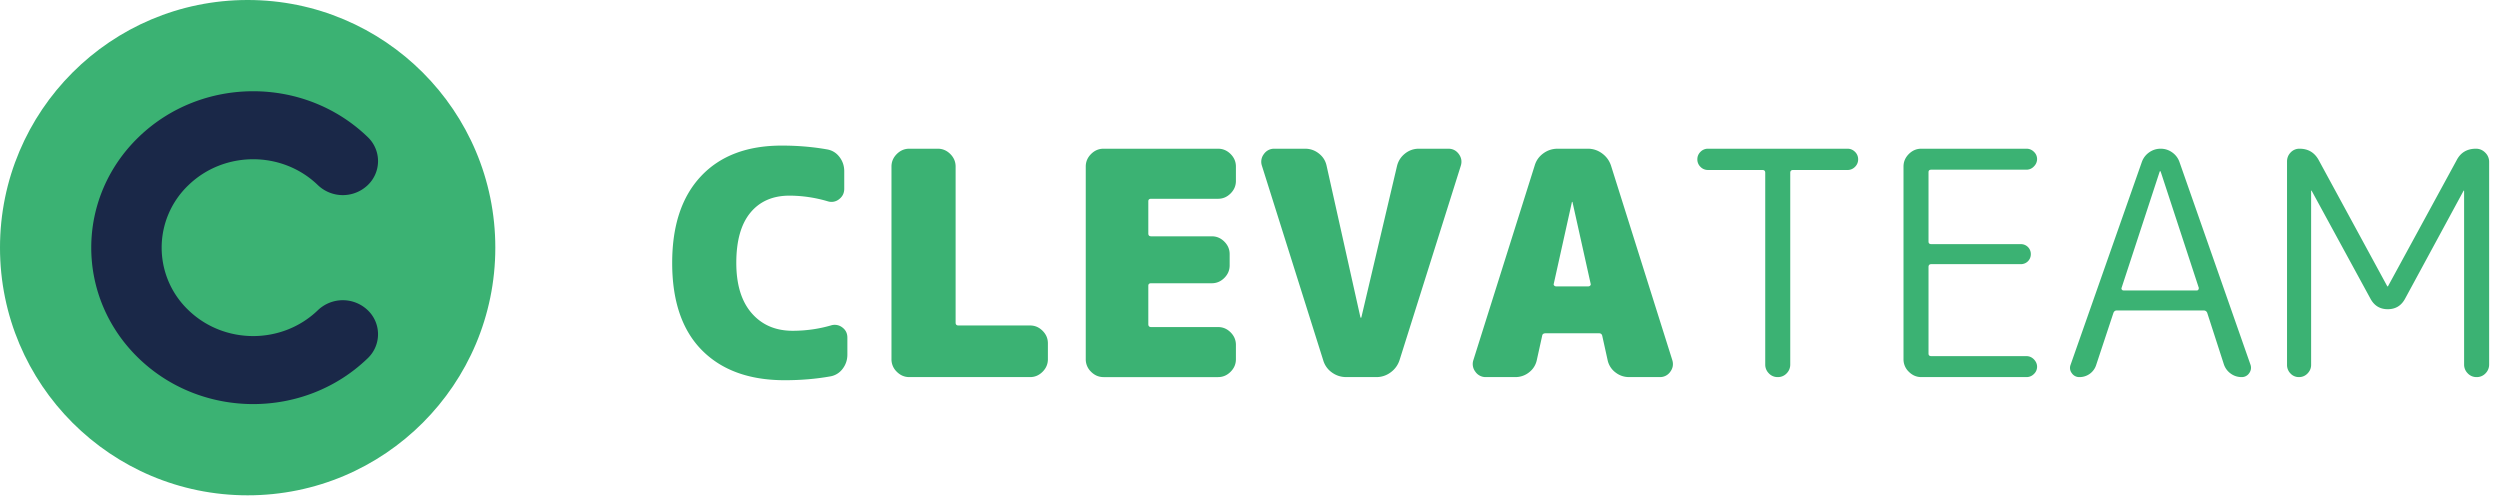 <svg xmlns="http://www.w3.org/2000/svg" width="159" height="32" viewBox="0 0 159 32">
    <g fill="none" fill-rule="evenodd">
        <circle cx="15.751" cy="15.751" r="15.751" fill="#3BB273"/>
        <path fill="#1A2848" fill-rule="nonzero" d="M23.386 22.786c-4.023 3.885-10.544 3.885-14.566 0s-4.022-10.184 0-14.07c4.022-3.884 10.543-3.884 14.566 0a2.11 2.11 0 0 1 0 3.06 2.295 2.295 0 0 1-3.167 0c-2.273-2.197-5.96-2.197-8.233 0a5.488 5.488 0 0 0 0 7.951c2.274 2.196 5.96 2.196 8.233 0a2.295 2.295 0 0 1 3.167 0 2.11 2.11 0 0 1 0 3.059z"/>
        <path fill="#3BB273" fill-rule="nonzero" d="M52.838 20.7a.788.788 0 0 1 .726.119c.22.16.329.378.329.657v1.074c0 .345-.103.65-.309.915a1.231 1.231 0 0 1-.806.478c-.902.159-1.857.239-2.865.239-2.255 0-4.012-.637-5.272-1.91-1.26-1.274-1.89-3.124-1.89-5.552 0-2.374.61-4.211 1.83-5.51 1.22-1.3 2.932-1.95 5.133-1.95 1.008 0 1.964.079 2.865.238.332.053.6.212.806.478.206.265.309.57.309.915v1.114c0 .278-.11.5-.329.666a.773.773 0 0 1-.726.13 8.678 8.678 0 0 0-2.427-.358c-1.061 0-1.89.361-2.487 1.084-.597.723-.896 1.787-.896 3.193 0 1.38.325 2.444.975 3.194.65.75 1.52 1.124 2.607 1.124.835 0 1.645-.113 2.427-.338zm12.674 0c.305 0 .57.112.796.338.225.225.338.49.338.796v1.014c0 .306-.113.57-.338.796-.226.226-.49.339-.796.339h-7.68c-.305 0-.57-.113-.796-.339a1.089 1.089 0 0 1-.338-.796V10.592c0-.305.113-.57.338-.796.226-.225.491-.338.796-.338h1.81c.306 0 .571.113.797.338.225.226.338.491.338.796v9.929c0 .119.06.179.179.179h4.556zM77.47 9.458c.305 0 .57.113.796.338.225.226.338.491.338.796v.916c0 .305-.113.57-.338.795-.226.226-.491.339-.796.339h-4.258c-.12 0-.179.053-.179.159v2.05c0 .119.06.178.179.178h3.86c.305 0 .57.113.796.338.225.226.338.491.338.796v.717c0 .305-.113.57-.338.795-.226.226-.491.339-.796.339h-3.86c-.12 0-.179.053-.179.159v2.447c0 .12.06.18.179.18h4.258c.305 0 .57.112.796.337.225.226.338.491.338.796v.915c0 .306-.113.57-.338.796-.226.226-.491.339-.796.339h-7.282c-.305 0-.57-.113-.796-.339a1.089 1.089 0 0 1-.338-.796V10.592c0-.305.112-.57.338-.796.225-.225.49-.338.796-.338h7.282zm14.644 0c.278 0 .5.113.666.338.166.226.209.471.13.737l-3.9 12.375a1.545 1.545 0 0 1-.567.776 1.497 1.497 0 0 1-.906.299h-1.91c-.345 0-.653-.1-.925-.299a1.437 1.437 0 0 1-.547-.776l-3.9-12.375a.796.796 0 0 1 .13-.737.786.786 0 0 1 .666-.338h1.95c.332 0 .627.103.885.309.26.205.422.467.488.786l2.149 9.63c0 .013.013.02.04.02.013 0 .02-.007.02-.02l2.268-9.63c.08-.319.248-.58.507-.786.259-.206.554-.309.885-.309h1.87zm6.844 8.755h2.07c.039 0 .075-.017.109-.05.033-.033.043-.07.03-.11l-1.155-5.193c0-.013-.006-.02-.02-.02-.013 0-.02.007-.02.02l-1.153 5.193c-.014.04-.004.077.03.11.033.033.07.05.109.05zm3.502-7.68l3.9 12.375c.079.265.036.51-.13.736a.786.786 0 0 1-.666.339h-1.95c-.332 0-.627-.103-.886-.309a1.32 1.32 0 0 1-.487-.786l-.338-1.532c-.027-.106-.093-.159-.2-.159h-3.402c-.132 0-.205.053-.219.16l-.338 1.531a1.32 1.32 0 0 1-.487.786 1.384 1.384 0 0 1-.886.309h-1.87a.786.786 0 0 1-.666-.339.796.796 0 0 1-.13-.736l3.9-12.375c.093-.319.275-.577.547-.776.272-.2.58-.299.925-.299h1.91c.332 0 .634.1.906.299.272.199.46.457.567.776zm6.168.278a.651.651 0 0 1-.478-.199.651.651 0 0 1-.199-.477c0-.186.066-.345.2-.478a.651.651 0 0 1 .477-.199h8.873c.186 0 .345.067.478.2a.651.651 0 0 1 .199.477.651.651 0 0 1-.2.477.651.651 0 0 1-.477.2h-3.462c-.119 0-.179.059-.179.178v12.197a.78.78 0 0 1-.228.557.754.754 0 0 1-.568.239.754.754 0 0 1-.567-.24.78.78 0 0 1-.228-.556V10.99c0-.12-.06-.179-.18-.179h-3.461zm13.569 13.172c-.305 0-.57-.113-.796-.339a1.089 1.089 0 0 1-.338-.796V10.592c0-.305.113-.57.338-.796.226-.225.49-.338.796-.338h6.685c.186 0 .345.067.478.2a.629.629 0 0 1 .199.457.662.662 0 0 1-.2.467.636.636 0 0 1-.477.21h-6.048c-.12 0-.18.052-.18.158v4.417c0 .107.06.16.18.16h5.69a.629.629 0 0 1 .637.637.629.629 0 0 1-.637.636h-5.69c-.12 0-.18.06-.18.179v5.511c0 .106.06.16.18.16h6.048c.186 0 .345.07.478.208.132.14.199.296.199.468a.629.629 0 0 1-.2.458.651.651 0 0 1-.477.199h-6.685zm15.16-13.072l-2.426 7.401a.11.11 0 0 0 .02.11c.026.033.06.05.099.05h4.676c.04 0 .07-.017.09-.05.019-.034.029-.07.029-.11l-2.427-7.401c0-.014-.007-.02-.02-.02-.027 0-.04.006-.04.02zm-5.112 13.072a.56.56 0 0 1-.478-.25.543.543 0 0 1-.08-.526l4.537-12.913c.093-.252.249-.454.467-.607.22-.153.461-.229.727-.229.265 0 .507.076.726.229.219.153.375.355.467.607l4.517 12.893a.576.576 0 0 1-.08.547.56.56 0 0 1-.477.249c-.266 0-.5-.077-.707-.23a1.18 1.18 0 0 1-.427-.586l-1.055-3.263c-.04-.106-.12-.16-.239-.16h-5.51c-.107 0-.18.054-.22.16l-1.094 3.303a1.107 1.107 0 0 1-1.074.776zm14.504-.22a.73.73 0 0 1-.537.22.714.714 0 0 1-.537-.23.764.764 0 0 1-.22-.546V10.274c0-.226.077-.418.23-.577a.754.754 0 0 1 .567-.239c.543 0 .948.239 1.213.716l4.358 8.019c0 .013.013.02.04.02.013 0 .02-.007.02-.02l4.357-7.999c.252-.49.663-.736 1.233-.736.226 0 .421.083.587.249a.803.803 0 0 1 .249.587v12.893a.78.78 0 0 1-.229.557.754.754 0 0 1-.567.239.754.754 0 0 1-.567-.24.78.78 0 0 1-.229-.556V12.144c0-.013-.007-.02-.02-.02-.013 0-.02.007-.02.02l-3.72 6.864c-.24.438-.604.657-1.095.657-.49 0-.855-.219-1.094-.657l-3.74-6.864c0-.013-.007-.02-.02-.02-.014 0-.02.007-.02.02v11.063c0 .212-.08.398-.239.557z"/>
    </g>
</svg>
